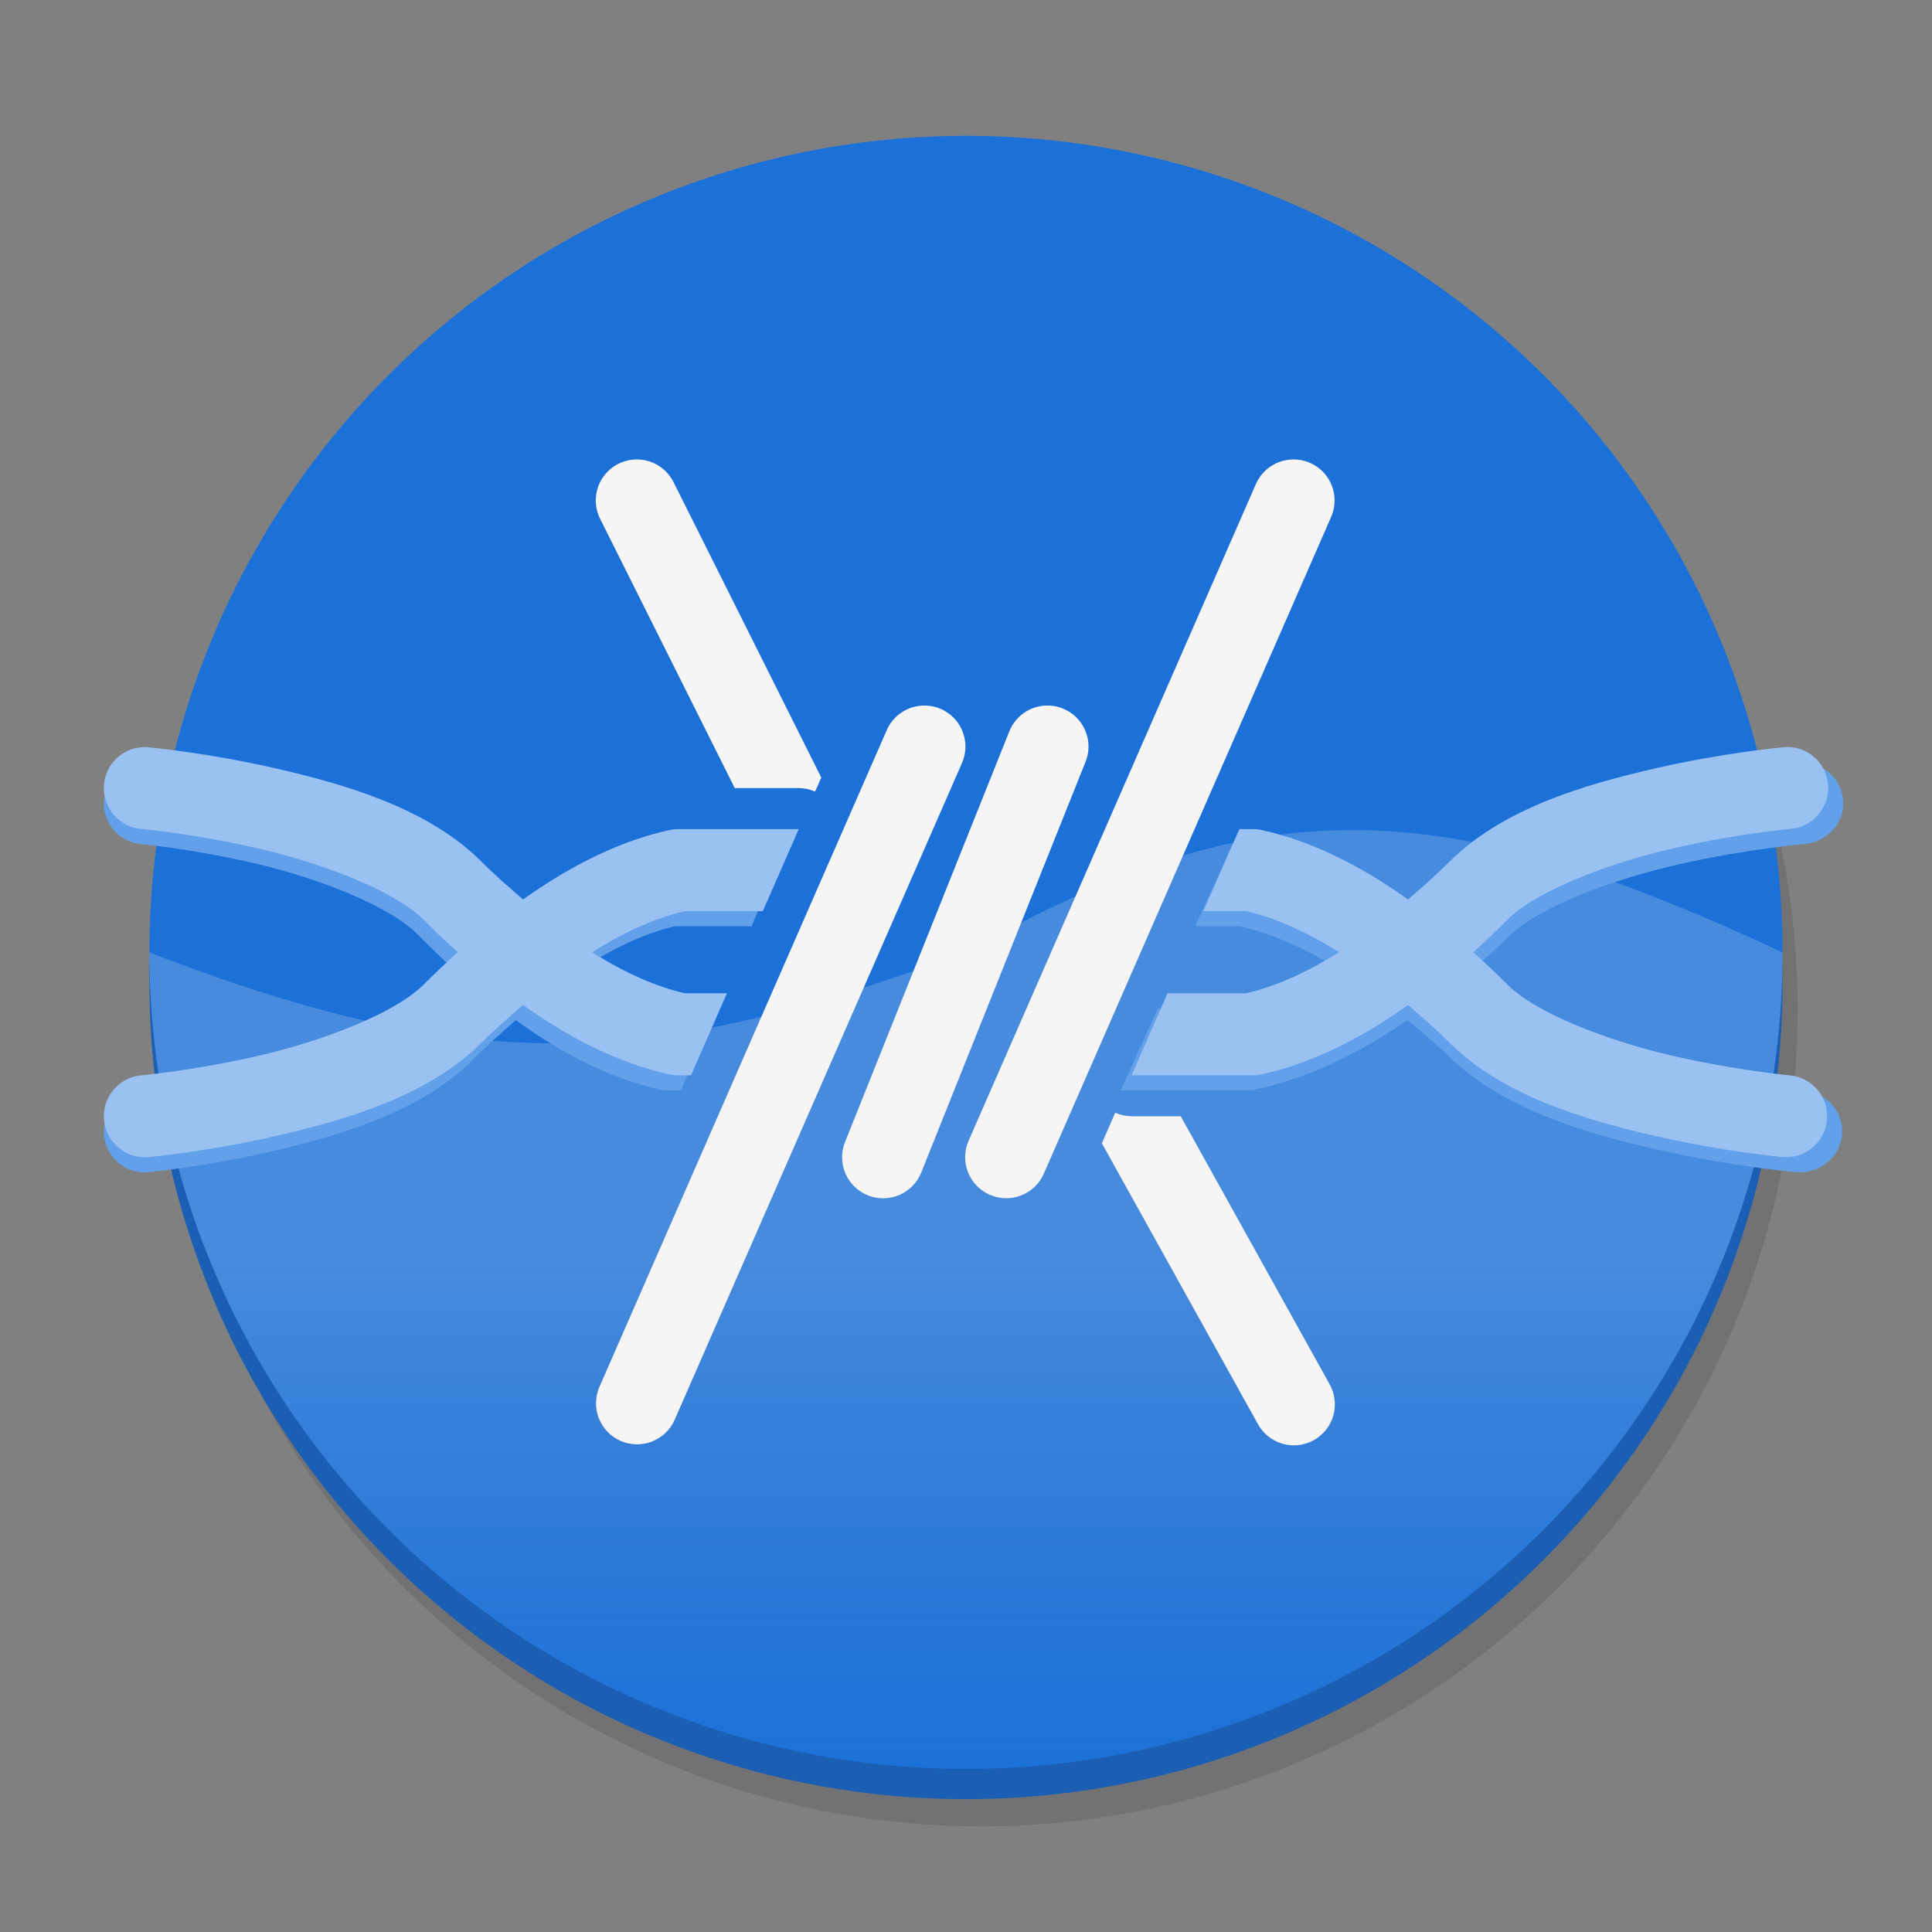 <svg fill="none" height="128" viewBox="0 0 128 128" width="128" xmlns="http://www.w3.org/2000/svg" xmlns:xlink="http://www.w3.org/1999/xlink">
  <rect x="0" y="0" width="128" height="128" fill="#808080" stroke="none"/>
  <linearGradient id="paint1_linear" gradientUnits="userSpaceOnUse" x1="64" x2="64" y1="54.995" y2="117.197">
    <stop offset=".446" stop-color="#f6f5f4"/>
    <stop offset="1" stop-color="#c4c4c4" stop-opacity="0"/>
  </linearGradient>
  <path d="m119.098 66.902c0 14.348-5.699 28.108-15.845 38.253-10.145 10.145-23.905 15.845-38.253 15.845-7.104 0-14.139-1.399-20.703-4.118-6.564-2.719-12.527-6.704-17.551-11.727-5.024-5.024-9.008-10.987-11.727-17.551s-4.118-13.598-4.118-20.703 1.399-14.139 4.118-20.703c2.719-6.564 6.704-12.527 11.727-17.551s10.987-9.008 17.551-11.727c6.564-2.719 13.598-4.118 20.703-4.118 14.348 0 28.108 5.7 38.253 15.845 10.146 10.145 15.845 23.905 15.845 38.253z" fill="#3d3846" opacity=".2"/>
  <path d="m118.098 65.098c0 14.348-5.699 28.108-15.845 38.254-10.145 10.145-23.905 15.845-38.253 15.845-7.104 0-14.139-1.4-20.703-4.118-6.564-2.719-12.527-6.704-17.551-11.727-5.024-5.024-9.008-10.988-11.727-17.551s-4.118-13.598-4.118-20.703 1.399-14.139 4.118-20.703 6.704-12.527 11.727-17.551 10.987-9.008 17.551-11.727c6.564-2.719 13.598-4.118 20.703-4.118 14.348 0 28.108 5.7 38.253 15.845 10.146 10.146 15.845 23.906 15.845 38.253z" fill="#1a5fb4"/>
  <path d="m118.098 63.098c0 14.348-5.699 28.108-15.845 38.254-10.145 10.145-23.905 15.845-38.253 15.845-7.104 0-14.139-1.4-20.703-4.118-6.564-2.719-12.527-6.704-17.551-11.727-5.024-5.024-9.008-10.988-11.727-17.551s-4.118-13.598-4.118-20.703 1.399-14.139 4.118-20.703 6.704-12.527 11.727-17.551 10.987-9.008 17.551-11.727c6.564-2.719 13.598-4.118 20.703-4.118 14.348 0 28.108 5.7 38.253 15.845 10.146 10.146 15.845 23.906 15.845 38.253z" fill="#1c71d8"/>
  <path d="m102.253 101.352c10.146-10.146 15.845-23.906 15.845-38.254-22.768-10.63-34.664-10.976-54.098 0-19.9 7.242-31.482 8.789-54.098 0 0 7.104 1.399 14.139 4.118 20.703s6.704 12.527 11.727 17.551c5.024 5.023 10.987 9.008 17.551 11.727 6.564 2.718 13.598 4.118 20.703 4.118 14.348 0 28.108-5.7 38.253-15.845z" fill="url(#paint1_linear)" opacity=".2"/>
  <path d="m119.341 50.493c-.122-0-.243.007-.363.022 0 0-4.05.352-8.837 1.417-4.786 1.065-10.395 2.643-14.045 6.161-.977.942-1.914 1.717-2.852 2.499-3.431-2.354-6.777-3.902-10.053-4.596-.199-.042-.402-.063-.606-.064h-.93l-2.466 5.434h2.94c1.906.423 4.05 1.311 6.375 2.722-2.329 1.412-4.479 2.295-6.386 2.717h-5.401l-2.466 5.434h8.335c.204-0.0.407-.021.606-.064 3.278-.694 6.627-2.235 10.059-4.59.937.781 1.871 1.554 2.846 2.494 3.649 3.517 9.259 5.096 14.045 6.161 4.787 1.065 8.837 1.417 8.837 1.417.744.065 1.485-.159 2.059-.62s.934-1.124 1.001-1.842c.067-.718-.164-1.432-.643-1.985s-1.166-.901-1.911-.966c0 0-3.702-.327-8.077-1.3s-9.336-2.79-11.325-4.707c-.788-.76-1.566-1.47-2.345-2.149.779-.679 1.557-1.395 2.345-2.154 1.989-1.917 6.95-3.739 11.325-4.712s8.077-1.3 8.077-1.3c.727-.045 1.408-.36 1.9-.878.492-.518.756-1.2.737-1.902-.018-.702-.318-1.37-.836-1.864-.519-.494-1.215-.775-1.944-.784z" fill="#62a0ea"/>
  <path d="m9.527 50.494c-.686.006-1.343.28-1.836.765s-.783 1.145-.811 1.842c-.028.697.208 1.378.66 1.903.452.525 1.085.852 1.768.915 0 0 3.508.327 7.653 1.3 4.145.973 8.852 2.796 10.736 4.713.747.76 1.49 1.475 2.227 2.155-.738.679-1.48 1.39-2.227 2.15-1.884 1.917-6.59 3.734-10.736 4.708-4.145.973-7.653 1.3-7.653 1.3-.349.032-.689.135-1.0.301-.311.166-.586.393-.811.667s-.394.591-.498.932-.142.699-.11 1.055c.032.355.132.701.295 1.017s.386.596.655.825c.27.229.581.401.916.507s.687.144 1.037.112c0 0 3.837-.352 8.373-1.417s9.85-2.644 13.307-6.162c.925-.941 1.815-1.713 2.702-2.495 3.252 2.356 6.42 3.897 9.525 4.591.188.042.381.064.574.064h.84l2.337-5.435h-2.739c-1.808-.422-3.835-1.305-6.041-2.717 2.202-1.411 4.225-2.3 6.03-2.723h5.086l2.337-5.435h-7.851c-.193 0-.385.021-.574.064-3.106.694-6.273 2.24-9.525 4.596-.888-.782-1.776-1.558-2.702-2.5-3.458-3.518-8.772-5.097-13.307-6.162s-8.373-1.417-8.373-1.417c-.088-.01-.177-.015-.266-.016z" fill="#62a0ea"/>
  <path d="m118.441 49.489c-.117-0-.234.007-.35.022 0 0-3.905.352-8.519 1.417s-10.021 2.644-13.539 6.162c-.942.942-1.845 1.717-2.749 2.5-3.307-2.354-6.533-3.903-9.691-4.596-.192-.042-.388-.064-.584-.064h-.897l-2.378 5.435h2.834c1.837.423 3.904 1.312 6.146 2.723-2.245 1.413-4.318 2.295-6.157 2.717h-5.207l-2.378 5.435h8.036c.196 0 .392-.021.584-.064 3.16-.694 6.388-2.235 9.697-4.591.903.782 1.804 1.554 2.744 2.494 3.518 3.518 8.925 5.097 13.539 6.162s8.519 1.417 8.519 1.417c.718.065 1.432-.159 1.985-.621s.9-1.125.965-1.842-.158-1.432-.62-1.985-1.124-.901-1.842-.966c0 0-3.569-.327-7.786-1.3-4.218-.973-9.001-2.791-10.918-4.708-.76-.76-1.51-1.47-2.261-2.15.751-.68 1.501-1.395 2.261-2.155 1.917-1.917 6.7-3.74 10.918-4.713 4.217-.973 7.786-1.3 7.786-1.3.701-.045 1.358-.36 1.832-.879s.728-1.2.711-1.903c-.018-.702-.307-1.37-.807-1.864-.5-.494-1.172-.775-1.874-.784z" fill="#99c1f1"/>
  <path d="m9.573 49.494c-.698.006-1.366.28-1.868.765-.501.485-.797 1.145-.825 1.842-.029.697.212 1.378.672 1.903.46.525 1.104.852 1.799.915 0 0 3.569.327 7.786 1.3 4.218.973 9.006 2.796 10.923 4.713.76.76 1.516 1.475 2.266 2.155-.751.679-1.506 1.39-2.266 2.15-1.917 1.917-6.705 3.734-10.923 4.708-4.218.973-7.786 1.3-7.786 1.3-.355.032-.701.135-1.017.301-.316.166-.596.393-.825.667-.228.274-.401.591-.507.932s-.144.699-.112 1.055c.032.355.135.701.301 1.017.166.316.393.596.667.825.274.229.591.401.932.507s.699.144 1.055.112c0 0 3.904-.352 8.519-1.417s10.021-2.644 13.54-6.162c.941-.941 1.846-1.713 2.749-2.495 3.309 2.356 6.532 3.897 9.691 4.591.192.042.388.064.584.064h.855l2.378-5.435h-2.786c-1.839-.422-3.902-1.305-6.146-2.717 2.24-1.411 4.298-2.3 6.136-2.723h5.175l2.378-5.435h-7.988c-.196 0-.392.021-.584.064-3.16.694-6.383 2.24-9.691 4.596-.904-.782-1.807-1.558-2.749-2.5-3.518-3.518-8.925-5.097-13.54-6.162s-8.519-1.417-8.519-1.417c-.09-.01-.18-.015-.271-.016z" fill="#99c1f1"/>
  <path d="m42.246 30.44c-.471-.01-.937.103-1.352.328-.415.225-.763.554-1.012.954s-.389.859-.408 1.33c-.018.471.087.939.304 1.358l8.901 17.801h4.235c.375.002.745.082 1.088.234l.409-.929-9.771-19.537c-.218-.453-.557-.836-.979-1.108-.422-.272-.912-.421-1.414-.431zm43.447 0c-.534.001-1.056.159-1.5.454-.445.295-.792.715-1 1.207l-19.022 43.479c-.288.661-.302 1.409-.039 2.079.263.671.781 1.21 1.442 1.499s1.408.304 2.079.042c.671-.262 1.211-.78 1.501-1.439l19.022-43.479c.189-.415.27-.87.236-1.325-.034-.454-.181-.893-.428-1.276s-.587-.697-.988-.914c-.401-.217-.849-.33-1.305-.328zm-24.457 16.305c-.534.001-1.056.159-1.5.454-.445.295-.792.715-1 1.207l-19.022 43.479c-.288.661-.302 1.409-.039 2.079.263.671.782 1.21 1.442 1.499.66.289 1.408.304 2.079.042.671-.262 1.211-.78 1.501-1.439l19.022-43.479c.189-.415.27-.87.236-1.325-.033-.454-.181-.893-.428-1.276-.247-.383-.587-.697-.988-.914-.401-.217-.849-.33-1.305-.328zm8.062 0c-.533.019-1.048.194-1.482.503-.434.309-.768.74-.959 1.238l-10.87 27.174c-.133.331-.199.686-.195 1.043.004.357.079.71.219 1.038.14.328.344.626.6.875s.557.446.889.579.686.199 1.043.195c.357-.004.71-.079 1.038-.219.328-.141.626-.344.875-.6.249-.255.446-.557.579-.889l10.87-27.174c.176-.421.243-.879.195-1.332-.048-.453-.209-.887-.468-1.262-.26-.375-.609-.678-1.017-.882-.408-.204-.86-.303-1.316-.286zm4.586 26.978-.881 2.022 10.307 18.55c.168.322.398.607.678.839.28.232.603.405.951.509.348.104.713.138 1.074.099.361-.039.71-.15 1.028-.326.317-.176.596-.414.82-.7.224-.286.388-.614.483-.964.095-.35.119-.716.07-1.076-.049-.36-.169-.706-.353-1.019l-9.835-17.701h-3.253c-.375-.002-.745-.082-1.088-.234z" fill="#f6f5f4"/>
</svg>
